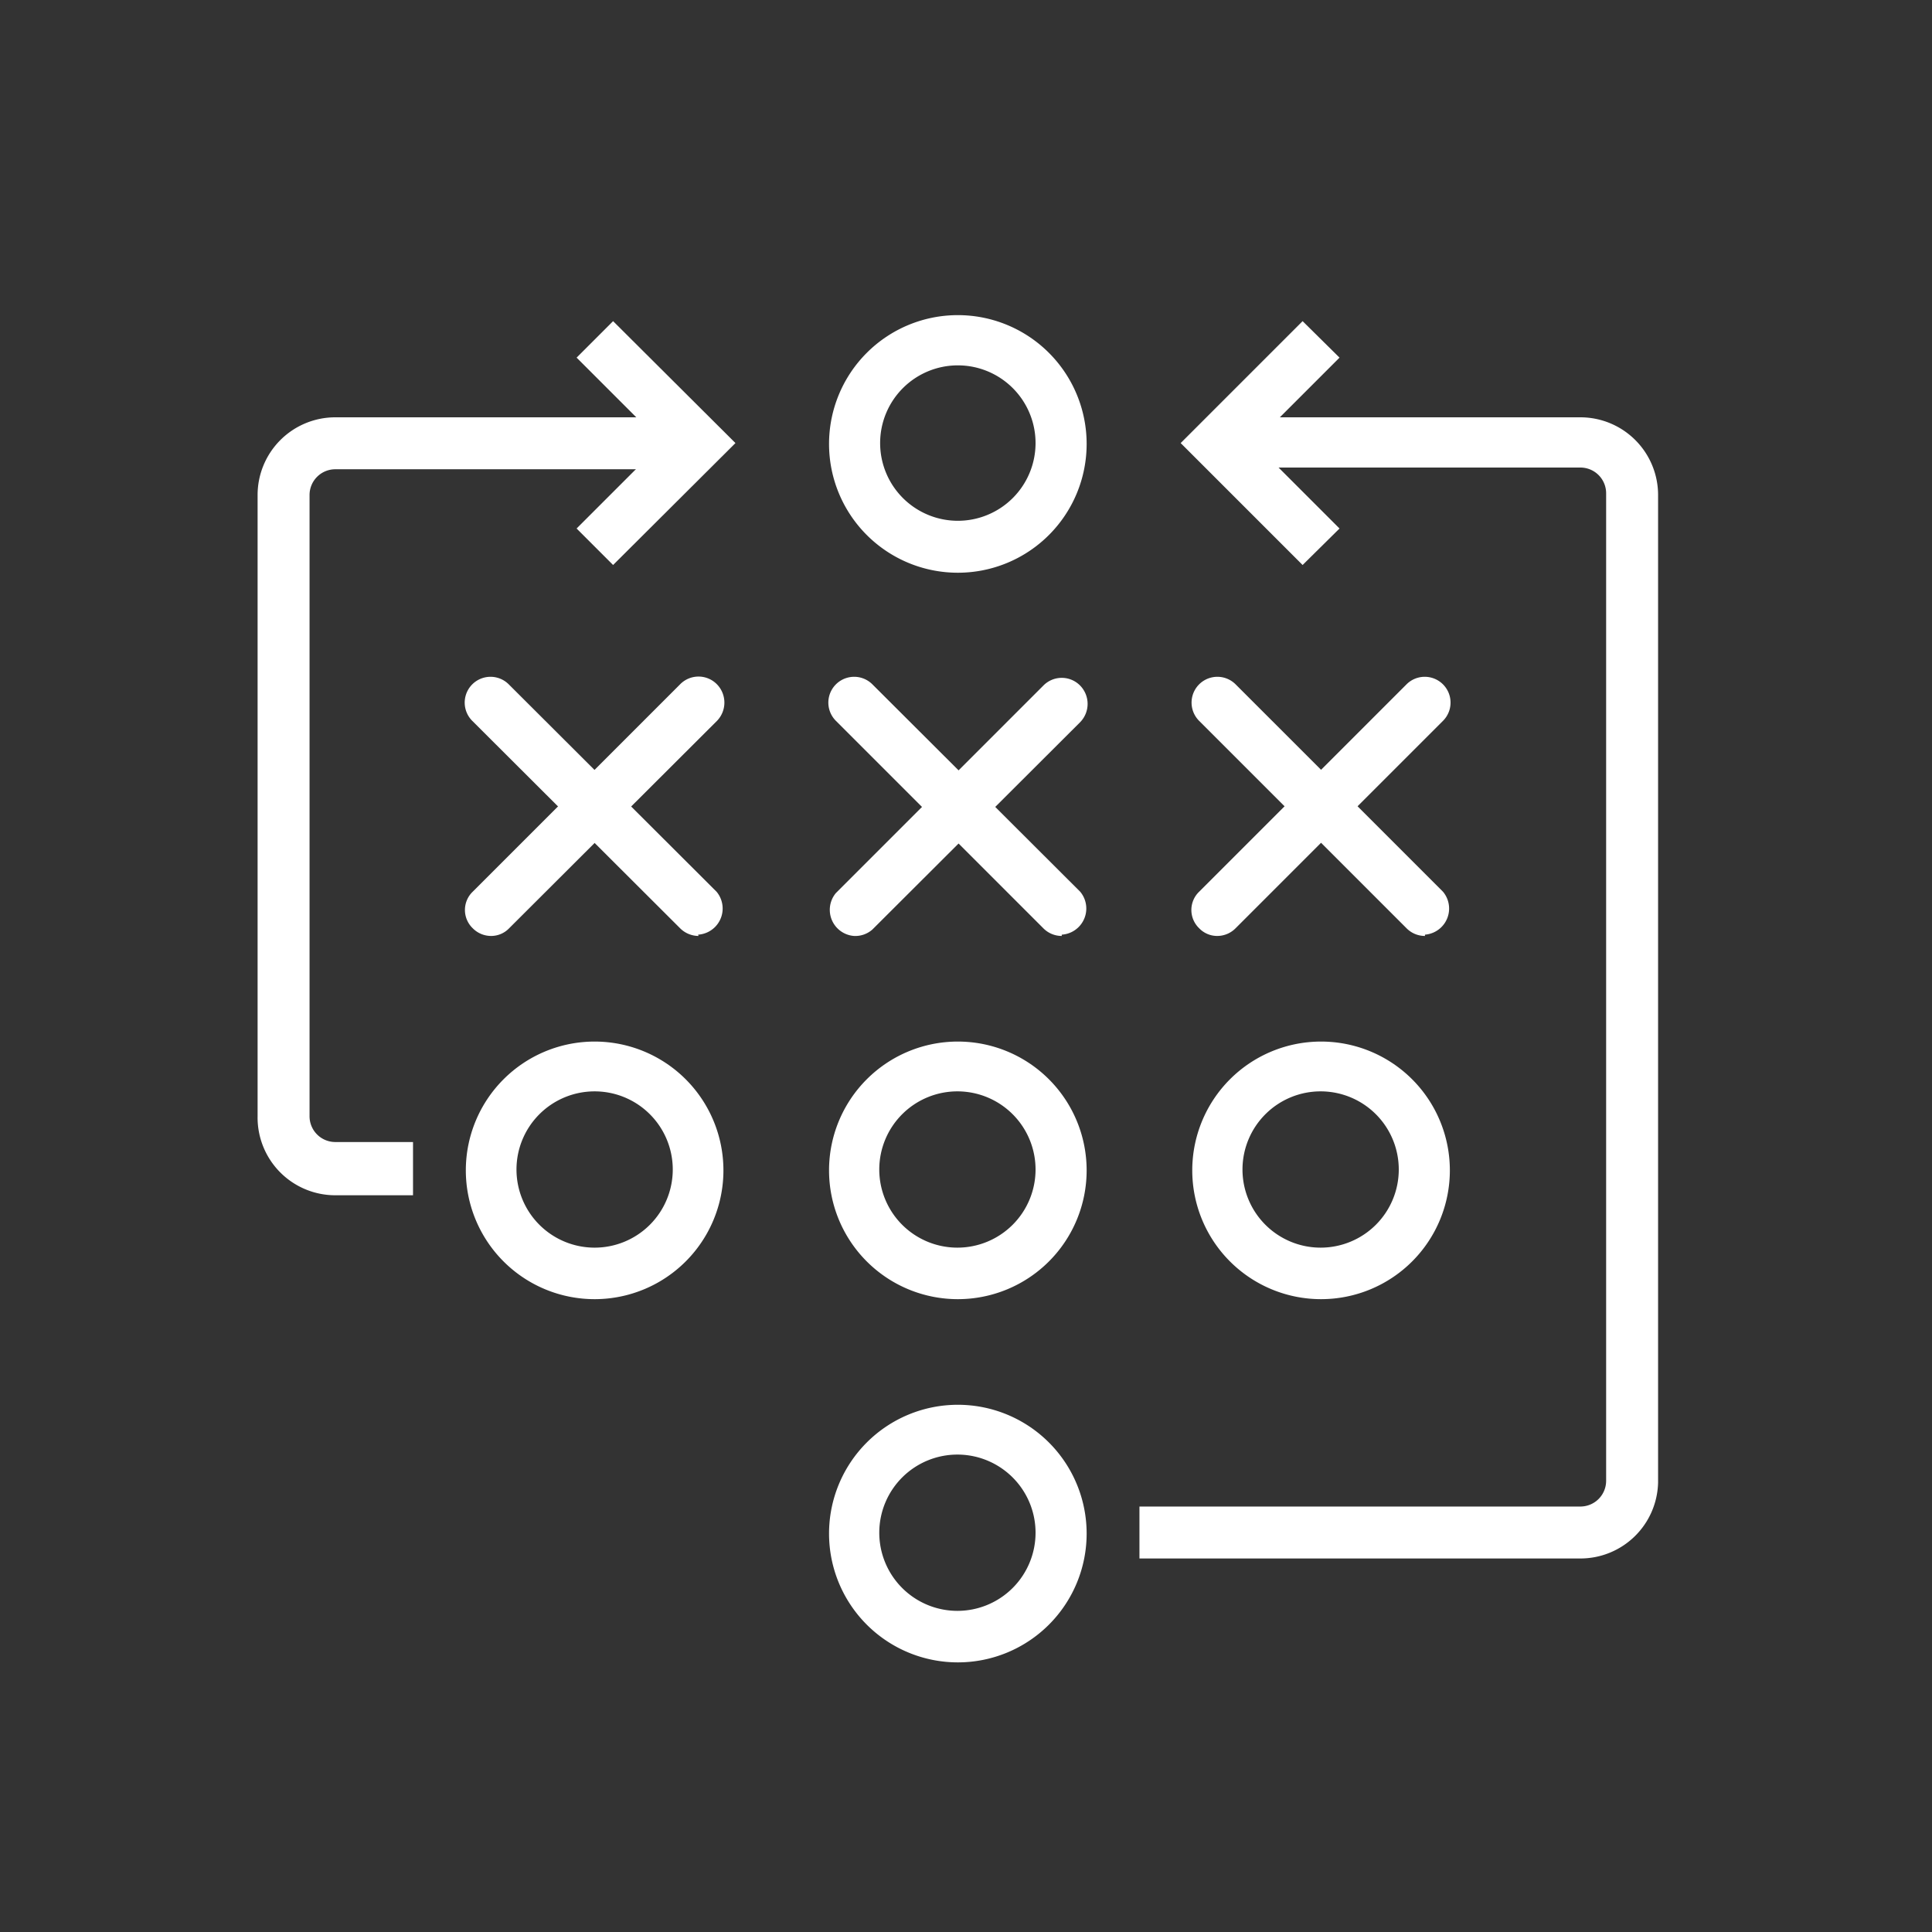 <svg id="Layer_1" data-name="Layer 1" xmlns="http://www.w3.org/2000/svg" viewBox="0 0 45 45"><rect x="0" y="0" width="45" height="45" fill="#333333" stroke="none"/><defs><style>.cls-1{fill:#fff;}</style></defs><title>infinive_site_icons</title><path class="cls-1" d="M22.31,38.72a3,3,0,1,1,3-3A3,3,0,0,1,22.31,38.72Zm0-4.84a1.82,1.82,0,1,0,1.81,1.81A1.82,1.82,0,0,0,22.31,33.88Z"/><path class="cls-1" d="M22.31,13.34a3,3,0,1,1,3-3A3,3,0,0,1,22.31,13.34Zm0-4.83a1.81,1.81,0,1,0,1.81,1.81A1.81,1.81,0,0,0,22.31,8.51Z"/><path class="cls-1" d="M22.31,30.26a3,3,0,1,1,3-3A3,3,0,0,1,22.31,30.26Zm0-4.84a1.82,1.82,0,1,0,1.81,1.82A1.82,1.82,0,0,0,22.31,25.42Z"/><path class="cls-1" d="M13.85,30.26a3,3,0,1,1,3-3A3,3,0,0,1,13.85,30.26Zm0-4.84a1.82,1.82,0,1,0,1.82,1.82A1.82,1.82,0,0,0,13.85,25.42Z"/><path class="cls-1" d="M30.77,30.26a3,3,0,1,1,3-3A3,3,0,0,1,30.77,30.26Zm0-4.84a1.82,1.82,0,1,0,1.81,1.82A1.82,1.82,0,0,0,30.77,25.42Z"/><path class="cls-1" d="M11.44,21.8a.6.6,0,0,1-.43-.18.59.59,0,0,1,0-.85l4.83-4.83a.6.6,0,0,1,.86,0,.61.61,0,0,1,0,.85l-4.84,4.83A.58.58,0,0,1,11.44,21.8Z"/><path class="cls-1" d="M16.27,21.8a.61.61,0,0,1-.43-.18L11,16.79a.6.6,0,1,1,.85-.85l4.84,4.83a.61.61,0,0,1-.43,1Z"/><path class="cls-1" d="M19.89,21.8a.61.61,0,0,1-.42-1l4.83-4.83a.6.6,0,0,1,.86,0,.61.61,0,0,1,0,.85l-4.84,4.83A.6.6,0,0,1,19.89,21.8Z"/><path class="cls-1" d="M24.73,21.8a.6.6,0,0,1-.43-.18l-4.83-4.83a.6.6,0,1,1,.85-.85l4.84,4.83a.61.61,0,0,1-.43,1Z"/><path class="cls-1" d="M28.35,21.8a.58.58,0,0,1-.42-.18.59.59,0,0,1,0-.85l4.83-4.83a.6.6,0,1,1,.85.85l-4.83,4.83A.6.6,0,0,1,28.35,21.8Z"/><path class="cls-1" d="M33.19,21.8a.6.6,0,0,1-.43-.18l-4.83-4.83a.6.6,0,1,1,.85-.85l4.83,4.83a.61.61,0,0,1-.42,1Z"/><path class="cls-1" d="M9.62,27.84H7.81A1.81,1.81,0,0,1,6,26V11.53A1.81,1.81,0,0,1,7.81,9.72h8.46v1.21H7.81a.6.6,0,0,0-.6.6V26a.6.6,0,0,0,.6.6H9.62Z"/><polygon class="cls-1" points="14.28 13.16 13.43 12.31 15.42 10.32 13.43 8.33 14.28 7.48 17.13 10.32 14.28 13.16"/><polygon class="cls-1" points="30.34 13.16 27.5 10.32 30.34 7.48 31.2 8.33 29.21 10.32 31.2 12.31 30.34 13.16"/><path class="cls-1" d="M36.81,36.3H26.54V35.09H36.81a.6.6,0,0,0,.6-.6v-23a.6.6,0,0,0-.6-.6H28.35V9.72h8.46a1.81,1.81,0,0,1,1.81,1.81v23A1.81,1.81,0,0,1,36.81,36.3Z"/></svg>